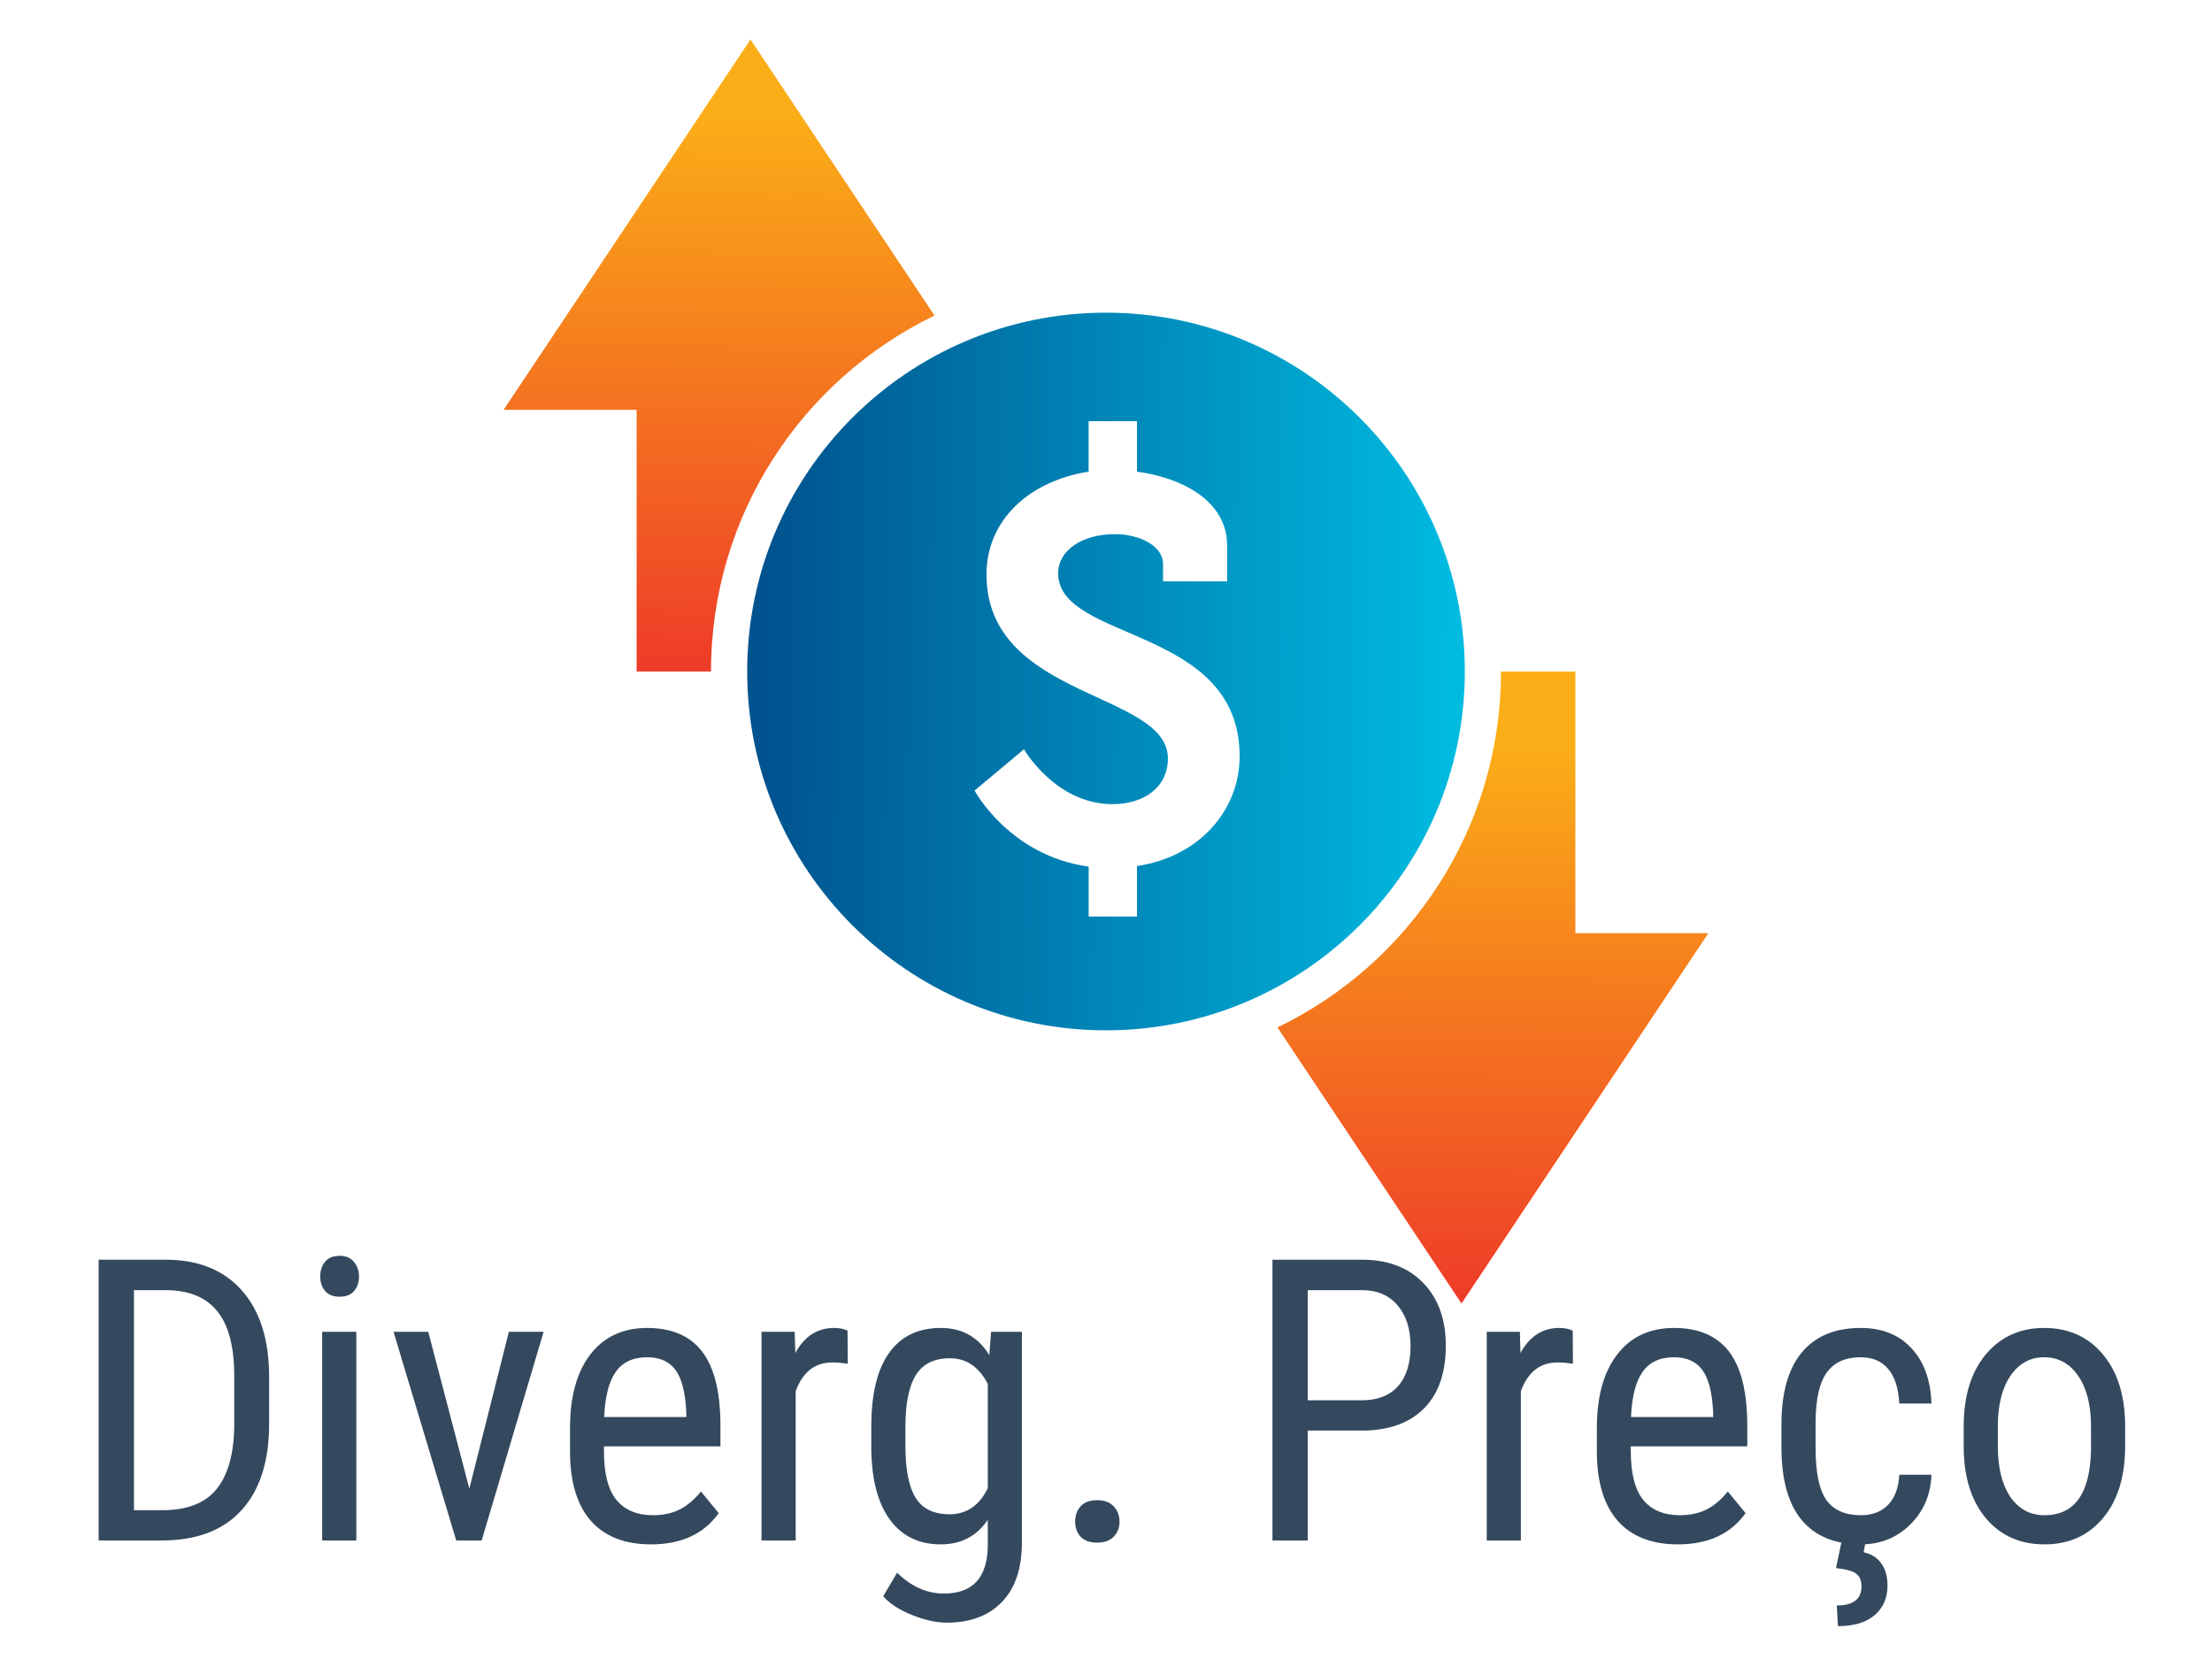 <svg width="56" height="42" viewBox="0 0 56 42" fill="none" xmlns="http://www.w3.org/2000/svg">
<path d="M2.497 39V31.891H4.191C5.021 31.891 5.666 32.151 6.125 32.672C6.584 33.19 6.813 33.919 6.813 34.859V36.051C6.813 36.992 6.581 37.719 6.115 38.233C5.65 38.745 4.974 39 4.089 39H2.497ZM3.391 32.662V38.233H4.108C4.737 38.233 5.196 38.054 5.485 37.696C5.775 37.335 5.923 36.801 5.93 36.095V34.835C5.93 34.086 5.785 33.538 5.495 33.19C5.209 32.838 4.774 32.662 4.191 32.662H3.391ZM9.021 39H8.156V33.717H9.021V39ZM9.089 32.315C9.089 32.462 9.048 32.584 8.967 32.682C8.885 32.779 8.762 32.828 8.596 32.828C8.433 32.828 8.311 32.779 8.229 32.682C8.148 32.584 8.107 32.462 8.107 32.315C8.107 32.169 8.148 32.045 8.229 31.944C8.311 31.843 8.433 31.793 8.596 31.793C8.758 31.793 8.881 31.845 8.962 31.949C9.047 32.05 9.089 32.172 9.089 32.315ZM11.882 37.687L12.883 33.717H13.762L12.194 39H11.55L9.963 33.717H10.842L11.882 37.687ZM16.481 39.098C15.824 39.098 15.319 38.902 14.968 38.512C14.616 38.118 14.437 37.542 14.431 36.783V36.144C14.431 35.356 14.602 34.739 14.943 34.293C15.288 33.844 15.769 33.619 16.384 33.619C17.002 33.619 17.465 33.816 17.77 34.21C18.076 34.604 18.233 35.217 18.239 36.051V36.617H15.29V36.739C15.29 37.306 15.396 37.717 15.607 37.975C15.822 38.232 16.13 38.36 16.53 38.36C16.784 38.36 17.007 38.313 17.199 38.219C17.395 38.121 17.577 37.968 17.746 37.76L18.195 38.307C17.821 38.834 17.25 39.098 16.481 39.098ZM16.384 34.361C16.026 34.361 15.76 34.485 15.588 34.732C15.415 34.977 15.318 35.357 15.295 35.875H17.375V35.758C17.352 35.257 17.261 34.898 17.102 34.684C16.945 34.469 16.706 34.361 16.384 34.361ZM21.462 34.527C21.341 34.505 21.211 34.493 21.071 34.493C20.629 34.493 20.319 34.736 20.144 35.221V39H19.279V33.717H20.119L20.134 34.254C20.365 33.831 20.692 33.619 21.115 33.619C21.252 33.619 21.366 33.642 21.457 33.688L21.462 34.527ZM22.058 36.119C22.058 35.296 22.207 34.674 22.507 34.254C22.806 33.831 23.244 33.619 23.82 33.619C24.357 33.619 24.766 33.849 25.046 34.308L25.09 33.717H25.871V39.049C25.871 39.703 25.703 40.204 25.368 40.553C25.033 40.904 24.566 41.08 23.967 41.08C23.706 41.08 23.413 41.015 23.088 40.885C22.766 40.758 22.523 40.6 22.36 40.411L22.712 39.815C23.07 40.167 23.465 40.343 23.898 40.343C24.618 40.343 24.987 39.95 25.007 39.166V38.477C24.727 38.891 24.33 39.098 23.815 39.098C23.269 39.098 22.842 38.893 22.536 38.482C22.23 38.069 22.071 37.477 22.058 36.705V36.119ZM22.922 36.612C22.922 37.205 23.008 37.641 23.181 37.921C23.356 38.198 23.643 38.336 24.04 38.336C24.47 38.336 24.792 38.116 25.007 37.677V35.035C24.782 34.602 24.463 34.386 24.05 34.386C23.653 34.386 23.366 34.526 23.19 34.806C23.015 35.082 22.925 35.509 22.922 36.085V36.612ZM27.219 38.526C27.219 38.37 27.264 38.24 27.355 38.136C27.45 38.032 27.59 37.98 27.775 37.98C27.961 37.98 28.101 38.032 28.195 38.136C28.293 38.24 28.342 38.37 28.342 38.526C28.342 38.676 28.293 38.801 28.195 38.902C28.101 39.003 27.961 39.054 27.775 39.054C27.59 39.054 27.45 39.003 27.355 38.902C27.264 38.801 27.219 38.676 27.219 38.526ZM33.107 36.217V39H32.214V31.891H34.48C35.14 31.891 35.66 32.089 36.037 32.486C36.415 32.88 36.603 33.406 36.603 34.063C36.603 34.747 36.423 35.274 36.062 35.645C35.703 36.013 35.197 36.204 34.543 36.217H33.107ZM33.107 35.45H34.48C34.877 35.45 35.181 35.331 35.393 35.094C35.604 34.856 35.71 34.516 35.71 34.073C35.71 33.647 35.601 33.305 35.383 33.048C35.165 32.791 34.865 32.662 34.484 32.662H33.107V35.45ZM39.821 34.527C39.701 34.505 39.571 34.493 39.431 34.493C38.988 34.493 38.679 34.736 38.503 35.221V39H37.639V33.717H38.478L38.493 34.254C38.724 33.831 39.051 33.619 39.475 33.619C39.611 33.619 39.725 33.642 39.816 33.688L39.821 34.527ZM42.477 39.098C41.82 39.098 41.315 38.902 40.964 38.512C40.612 38.118 40.433 37.542 40.427 36.783V36.144C40.427 35.356 40.598 34.739 40.94 34.293C41.285 33.844 41.765 33.619 42.38 33.619C42.998 33.619 43.461 33.816 43.767 34.21C44.073 34.604 44.229 35.217 44.235 36.051V36.617H41.286V36.739C41.286 37.306 41.392 37.717 41.603 37.975C41.818 38.232 42.126 38.36 42.526 38.36C42.78 38.36 43.003 38.313 43.195 38.219C43.391 38.121 43.573 37.968 43.742 37.76L44.191 38.307C43.817 38.834 43.246 39.098 42.477 39.098ZM42.38 34.361C42.022 34.361 41.757 34.485 41.584 34.732C41.411 34.977 41.314 35.357 41.291 35.875H43.371V35.758C43.348 35.257 43.257 34.898 43.098 34.684C42.941 34.469 42.702 34.361 42.38 34.361ZM47.111 38.36C47.398 38.36 47.627 38.273 47.8 38.097C47.972 37.918 48.067 37.664 48.083 37.335H48.898C48.879 37.843 48.698 38.264 48.356 38.6C48.018 38.932 47.603 39.098 47.111 39.098C46.457 39.098 45.957 38.893 45.612 38.482C45.27 38.069 45.1 37.455 45.1 36.642V36.06C45.1 35.263 45.27 34.658 45.612 34.244C45.954 33.828 46.452 33.619 47.106 33.619C47.647 33.619 48.075 33.79 48.391 34.132C48.71 34.474 48.879 34.941 48.898 35.533H48.083C48.063 35.143 47.969 34.85 47.8 34.654C47.634 34.459 47.403 34.361 47.106 34.361C46.722 34.361 46.438 34.488 46.252 34.742C46.066 34.993 45.97 35.406 45.964 35.982V36.656C45.964 37.278 46.055 37.717 46.237 37.975C46.423 38.232 46.714 38.36 47.111 38.36ZM47.228 39.044L47.18 39.298C47.375 39.34 47.525 39.435 47.629 39.581C47.733 39.727 47.785 39.915 47.785 40.143C47.785 40.455 47.676 40.704 47.458 40.89C47.243 41.075 46.934 41.168 46.53 41.168L46.501 40.645C46.918 40.645 47.126 40.484 47.126 40.162C47.126 40.016 47.082 39.908 46.994 39.84C46.91 39.775 46.739 39.727 46.481 39.698L46.618 39.044H47.228ZM49.714 36.114C49.714 35.346 49.899 34.739 50.27 34.293C50.645 33.844 51.138 33.619 51.75 33.619C52.362 33.619 52.853 33.837 53.225 34.273C53.599 34.71 53.791 35.304 53.801 36.056V36.612C53.801 37.377 53.615 37.983 53.244 38.429C52.873 38.875 52.378 39.098 51.76 39.098C51.148 39.098 50.656 38.881 50.285 38.448C49.917 38.015 49.727 37.429 49.714 36.69V36.114ZM50.578 36.612C50.578 37.156 50.684 37.584 50.895 37.897C51.11 38.206 51.398 38.36 51.76 38.36C52.522 38.36 52.914 37.81 52.937 36.71V36.114C52.937 35.574 52.829 35.148 52.614 34.835C52.399 34.519 52.111 34.361 51.75 34.361C51.395 34.361 51.11 34.519 50.895 34.835C50.684 35.148 50.578 35.572 50.578 36.109V36.612Z" fill="#34495E"/>
<g clip-path="url(#clip0)">
<path fill-rule="evenodd" clip-rule="evenodd" d="M19 1L12.75 10.375H16.117V17L18 17C18 13.033 20.31 9.605 23.659 7.989L19 1Z" fill="url(#paint0_linear)"/>
<path fill-rule="evenodd" clip-rule="evenodd" d="M38 17C38 20.967 35.69 24.395 32.341 26.011L37 33L43.25 23.625H39.883V17H38Z" fill="url(#paint1_linear)"/>
<path d="M28 7.916C22.983 7.916 18.916 11.983 18.916 17C18.916 22.017 22.983 26.084 28 26.084C33.017 26.084 37.084 22.017 37.084 17C37.084 11.983 33.017 7.916 28 7.916ZM28.784 21.925V23.204H27.561V21.939C25.552 21.664 24.673 20.014 24.673 20.014L25.923 18.969C25.923 18.969 26.721 20.358 28.165 20.358C28.962 20.358 29.567 19.931 29.567 19.202C29.567 17.497 24.974 17.704 24.974 14.541C24.974 13.166 26.061 12.175 27.56 11.941V10.662H28.784V11.941C29.829 12.078 31.066 12.628 31.066 13.811V14.719H29.444V14.279C29.444 13.825 28.866 13.523 28.219 13.523C27.394 13.523 26.789 13.935 26.789 14.512C26.789 16.259 31.383 15.832 31.383 19.147C31.383 20.509 30.366 21.691 28.784 21.925Z" fill="url(#paint2_linear)"/>
</g>
<defs>
<linearGradient id="paint0_linear" x1="19.37" y1="2.854" x2="19.269" y2="17.001" gradientUnits="userSpaceOnUse">
<stop stop-color="#FBAE17"/>
<stop offset="1" stop-color="#EE3B28"/>
</linearGradient>
<linearGradient id="paint1_linear" x1="38.961" y1="18.854" x2="38.86" y2="33.001" gradientUnits="userSpaceOnUse">
<stop stop-color="#FBAE17"/>
<stop offset="1" stop-color="#EE3B28"/>
</linearGradient>
<linearGradient id="paint2_linear" x1="36.897" y1="16.33" x2="19.393" y2="16.219" gradientUnits="userSpaceOnUse">
<stop stop-color="#00BBE0"/>
<stop offset="1" stop-color="#00538F"/>
</linearGradient>
<clipPath id="clip0">
<rect width="32" height="32" fill="white" transform="translate(12 1)"/>
</clipPath>
</defs>
</svg>
